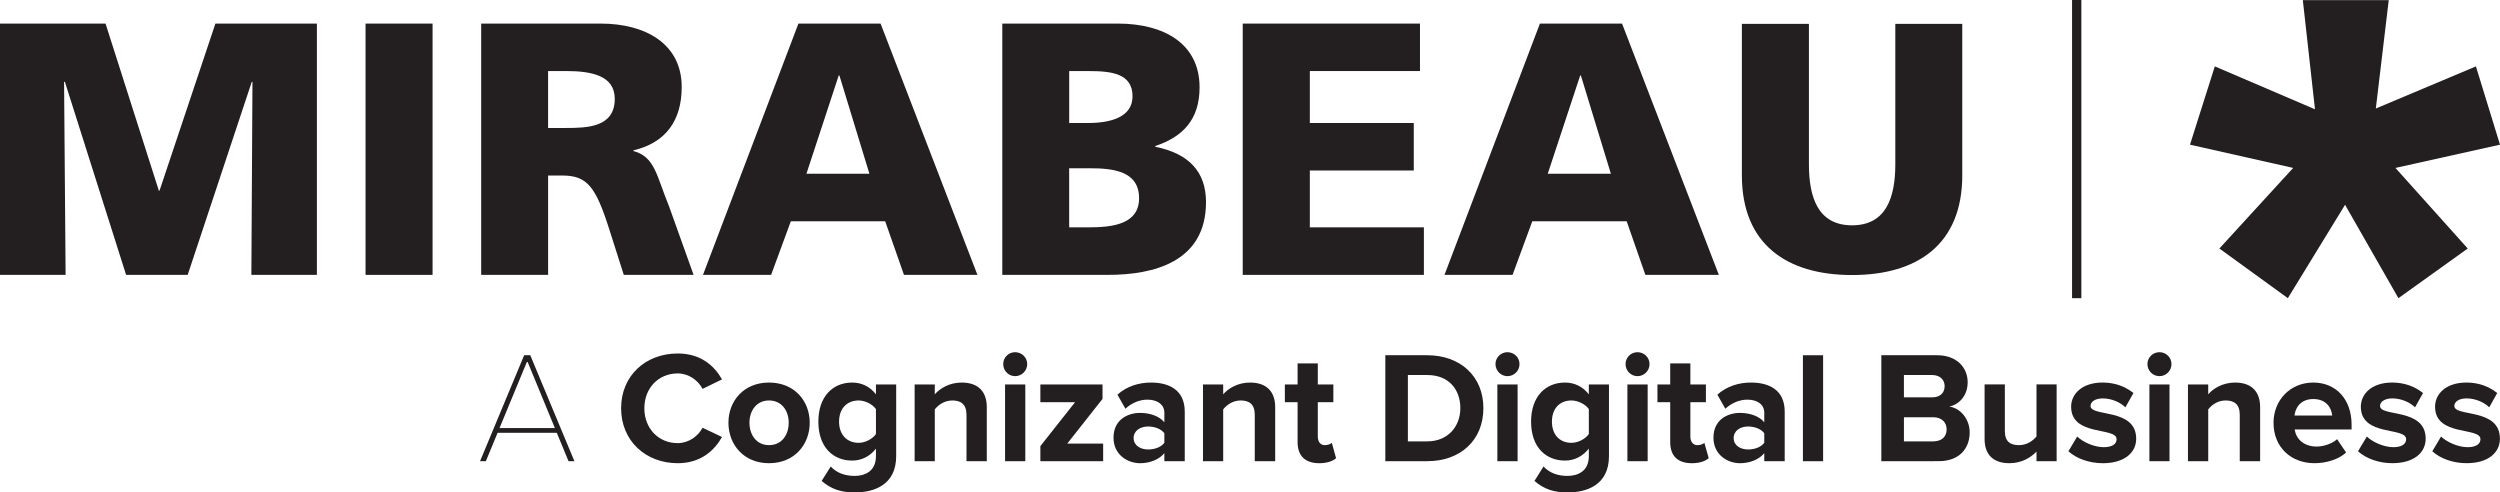 <?xml version="1.0" encoding="utf-8"?>
<!DOCTYPE svg PUBLIC "-//W3C//DTD SVG 1.1//EN" "http://www.w3.org/Graphics/SVG/1.1/DTD/svg11.dtd">
<svg version="1.1" id="Layer_1" xmlns="http://www.w3.org/2000/svg" xmlns:xlink="http://www.w3.org/1999/xlink" x="0px" y="0px"
	 width="228px" height="44.91px" viewBox="0 0 228 44.91" enable-background="new 0 0 228 44.91" xml:space="preserve">
<path fill="#231F20" d="M51.85,42.061l-1.073-2.592h-5.395l-1.072,2.592h-0.53l4.024-9.664h0.556l4.027,9.664H51.85z M48.086,32.926
	l-2.528,6.112h5.046L48.086,32.926z"/>
<path fill="#231F20" d="M56.645,37.235c0-2.991,2.248-4.997,5.166-4.997c2.118,0,3.349,1.146,4.037,2.363l-1.777,0.864
	c-0.399-0.778-1.271-1.409-2.259-1.409c-1.771,0-3.047,1.349-3.047,3.178c0,1.832,1.275,3.179,3.047,3.179
	c0.988,0,1.86-0.63,2.259-1.403l1.777,0.845c-0.688,1.213-1.92,2.389-4.037,2.389C58.893,42.245,56.645,40.213,56.645,37.235"/>
<path fill="#231F20" d="M66.433,38.552c0-1.979,1.392-3.663,3.7-3.663c2.325,0,3.713,1.685,3.713,3.663
	c0,1.99-1.388,3.692-3.713,3.692C67.824,42.245,66.433,40.542,66.433,38.552 M71.93,38.552c0-1.089-0.634-2.029-1.796-2.029
	c-1.147,0-1.784,0.94-1.784,2.029c0,1.101,0.636,2.045,1.784,2.045C71.297,40.598,71.93,39.654,71.93,38.552"/>
<path fill="#231F20" d="M74.933,43.86l0.83-1.315c0.561,0.602,1.316,0.857,2.189,0.857c0.878,0,1.934-0.385,1.934-1.803v-0.685
	c-0.546,0.7-1.301,1.09-2.172,1.09c-1.732,0-3.08-1.216-3.08-3.552c0-2.29,1.318-3.563,3.08-3.563c0.843,0,1.614,0.346,2.172,1.072
	v-0.901h1.846V41.6c0,2.654-2.061,3.311-3.78,3.311C76.759,44.908,75.821,44.635,74.933,43.86 M79.886,39.582v-2.275
	c-0.313-0.443-0.985-0.784-1.574-0.784c-1.058,0-1.789,0.725-1.789,1.929c0,1.203,0.728,1.934,1.789,1.934
	C78.9,40.386,79.572,40.039,79.886,39.582"/>
<path fill="#231F20" d="M88.144,42.061v-4.225c0-0.973-0.514-1.313-1.289-1.313c-0.729,0-1.287,0.412-1.602,0.813v4.725h-1.839v-7
	h1.839v0.901c0.455-0.524,1.316-1.073,2.449-1.073c1.559,0,2.292,0.873,2.292,2.234v4.938H88.144L88.144,42.061z"/>
<path fill="#231F20" d="M91.493,33.205c0-0.605,0.488-1.085,1.087-1.085c0.6,0,1.102,0.479,1.102,1.085c0,0.611-0.501,1.1-1.102,1.1
	C91.98,34.305,91.493,33.814,91.493,33.205 M91.662,35.061h1.845v7h-1.845V35.061z"/>
<polygon fill="#231F20" points="94.881,42.061 94.881,40.686 98.047,36.678 94.881,36.678 94.881,35.061 100.55,35.061
	100.55,36.378 97.332,40.457 100.608,40.457 100.608,42.061 "/>
<path fill="#231F20" d="M106.189,42.061v-0.732c-0.472,0.572-1.303,0.916-2.217,0.916c-1.117,0-2.42-0.759-2.42-2.327
	c0-1.651,1.303-2.261,2.42-2.261c0.943,0,1.758,0.309,2.217,0.852v-0.885c0-0.703-0.613-1.176-1.532-1.176
	c-0.745,0-1.444,0.299-2.019,0.828l-0.727-1.283c0.857-0.773,1.96-1.104,3.061-1.104c1.605,0,3.077,0.643,3.077,2.649v4.522H106.189
	z M106.189,40.385v-0.873c-0.301-0.4-0.888-0.616-1.475-0.616c-0.729,0-1.328,0.389-1.328,1.056c0,0.661,0.6,1.04,1.328,1.04
	C105.303,40.991,105.891,40.784,106.189,40.385"/>
<path fill="#231F20" d="M114.434,42.061v-4.225c0-0.973-0.501-1.313-1.289-1.313c-0.716,0-1.275,0.412-1.59,0.813v4.725h-1.843v-7
	h1.843v0.901c0.444-0.524,1.317-1.073,2.45-1.073c1.545,0,2.292,0.873,2.292,2.234v4.938H114.434L114.434,42.061z"/>
<path fill="#231F20" d="M118.34,40.313v-3.635h-1.16v-1.617h1.16v-1.918h1.844v1.918h1.418v1.617h-1.418v3.135
	c0,0.458,0.231,0.786,0.634,0.786c0.271,0,0.539-0.102,0.643-0.213l0.39,1.401c-0.274,0.244-0.773,0.458-1.53,0.458
	C119.023,42.245,118.34,41.572,118.34,40.313"/>
<path fill="#231F20" d="M126.342,42.061v-9.664h3.816c3.026,0,5.127,1.924,5.127,4.822c0,2.934-2.101,4.84-5.11,4.84L126.342,42.061
	L126.342,42.061z M133.183,37.221c0-1.689-1.047-3.018-3.01-3.018h-1.774v6.051h1.759C132.066,40.254,133.183,38.88,133.183,37.221"
	/>
<path fill="#231F20" d="M136.388,33.205c0-0.605,0.497-1.085,1.086-1.085c0.616,0,1.105,0.479,1.105,1.085
	c0,0.611-0.489,1.1-1.105,1.1C136.885,34.305,136.388,33.814,136.388,33.205 M136.559,35.061h1.846v7h-1.846V35.061z"/>
<path fill="#231F20" d="M139.944,43.86l0.824-1.315c0.567,0.602,1.315,0.857,2.189,0.857c0.884,0,1.944-0.385,1.944-1.803v-0.685
	c-0.557,0.7-1.304,1.09-2.174,1.09c-1.747,0-3.093-1.216-3.093-3.552c0-2.29,1.318-3.563,3.093-3.563
	c0.843,0,1.604,0.346,2.174,1.072v-0.901h1.837V41.6c0,2.654-2.054,3.311-3.781,3.311C141.765,44.908,140.828,44.635,139.944,43.86
	 M144.902,39.582v-2.275c-0.316-0.443-0.988-0.784-1.59-0.784c-1.056,0-1.776,0.725-1.776,1.929c0,1.203,0.719,1.934,1.776,1.934
	C143.914,40.386,144.585,40.039,144.902,39.582"/>
<path fill="#231F20" d="M148.25,33.205c0-0.605,0.488-1.085,1.091-1.085c0.601,0,1.097,0.479,1.097,1.085
	c0,0.611-0.496,1.1-1.097,1.1C148.738,34.305,148.25,33.814,148.25,33.205 M148.419,35.061h1.848v7h-1.848V35.061z"/>
<path fill="#231F20" d="M152.323,40.313v-3.635h-1.164v-1.617h1.164v-1.918h1.839v1.918h1.417v1.617h-1.417v3.135
	c0,0.458,0.228,0.786,0.644,0.786c0.279,0,0.529-0.102,0.632-0.213l0.398,1.401c-0.284,0.244-0.77,0.458-1.544,0.458
	C153.002,42.245,152.323,41.572,152.323,40.313"/>
<path fill="#231F20" d="M160.901,42.061v-0.732c-0.47,0.572-1.303,0.916-2.218,0.916c-1.116,0-2.416-0.759-2.416-2.327
	c0-1.651,1.3-2.261,2.416-2.261c0.945,0,1.76,0.309,2.218,0.852v-0.885c0-0.703-0.601-1.176-1.531-1.176
	c-0.743,0-1.433,0.299-2.02,0.828l-0.726-1.283c0.858-0.773,1.961-1.104,3.063-1.104c1.617,0,3.078,0.643,3.078,2.649v4.522H160.901
	z M160.901,40.385v-0.873c-0.298-0.4-0.885-0.616-1.473-0.616c-0.73,0-1.317,0.389-1.317,1.056c0,0.661,0.587,1.04,1.317,1.04
	C160.018,40.991,160.604,40.784,160.901,40.385"/>
<rect x="164.426" y="32.398" fill="#231F20" width="1.841" height="9.664"/>
<path fill="#231F20" d="M171.578,42.061v-9.664h5.086c1.842,0,2.788,1.175,2.788,2.463c0,1.199-0.761,2.031-1.67,2.217
	c1.04,0.158,1.853,1.16,1.853,2.362c0,1.461-0.948,2.619-2.809,2.619L171.578,42.061L171.578,42.061z M177.351,35.219
	c0-0.59-0.437-1.016-1.133-1.016h-2.581v2.035h2.581C176.914,36.238,177.351,35.848,177.351,35.219 M177.533,39.153
	c0-0.615-0.431-1.101-1.23-1.101h-2.664v2.202h2.664C177.072,40.254,177.533,39.842,177.533,39.153"/>
<path fill="#231F20" d="M185.728,42.061v-0.877c-0.483,0.515-1.322,1.06-2.473,1.06c-1.53,0-2.261-0.845-2.261-2.206v-4.979h1.849
	v4.252c0,0.972,0.504,1.286,1.288,1.286c0.714,0,1.269-0.386,1.597-0.796V35.06h1.837v6.999h-1.837V42.061z"/>
<path fill="#231F20" d="M188.639,41.156l0.8-1.345c0.517,0.501,1.546,0.972,2.421,0.972c0.799,0,1.172-0.301,1.172-0.73
	c0-1.142-4.145-0.213-4.145-2.96c0-1.177,1.009-2.206,2.873-2.206c1.177,0,2.116,0.4,2.811,0.959l-0.738,1.303
	c-0.425-0.43-1.217-0.814-2.072-0.814c-0.669,0-1.104,0.297-1.104,0.688c0,1.027,4.163,0.154,4.163,2.991
	c0,1.286-1.102,2.231-3.043,2.231C190.554,42.245,189.38,41.829,188.639,41.156"/>
<path fill="#231F20" d="M195.846,33.205c0-0.605,0.487-1.085,1.101-1.085c0.593,0,1.093,0.479,1.093,1.085
	c0,0.611-0.5,1.1-1.093,1.1C196.333,34.305,195.846,33.814,195.846,33.205 M196.025,35.061h1.833v7h-1.833V35.061z"/>
<path fill="#231F20" d="M204.266,42.061v-4.225c0-0.973-0.506-1.313-1.293-1.313c-0.72,0-1.272,0.412-1.583,0.813v4.725h-1.848v-7
	h1.848v0.901c0.445-0.524,1.317-1.073,2.455-1.073c1.538,0,2.279,0.873,2.279,2.234v4.938H204.266L204.266,42.061z"/>
<path fill="#231F20" d="M207.345,38.552c0-2.029,1.504-3.663,3.625-3.663c2.102,0,3.495,1.56,3.495,3.836v0.442h-5.193
	c0.134,0.857,0.814,1.558,2.015,1.558c0.585,0,1.394-0.242,1.857-0.672l0.821,1.217c-0.692,0.631-1.805,0.973-2.881,0.973
	C208.955,42.245,207.345,40.803,207.345,38.552 M210.97,36.392c-1.151,0-1.637,0.801-1.714,1.505h3.44
	C212.636,37.221,212.176,36.392,210.97,36.392"/>
<path fill="#231F20" d="M215.05,41.156l0.807-1.345c0.511,0.501,1.547,0.972,2.419,0.972c0.786,0,1.164-0.301,1.164-0.73
	c0-1.142-4.131-0.213-4.131-2.96c0-1.177,1.003-2.206,2.863-2.206c1.163,0,2.12,0.4,2.809,0.959l-0.731,1.301
	c-0.42-0.43-1.231-0.814-2.077-0.814c-0.663,0-1.113,0.295-1.113,0.689c0,1.025,4.162,0.152,4.162,2.988
	c0,1.287-1.092,2.232-3.035,2.232C216.958,42.245,215.798,41.829,215.05,41.156"/>
<path fill="#231F20" d="M221.826,41.156l0.798-1.345c0.514,0.501,1.555,0.972,2.42,0.972c0.791,0,1.173-0.301,1.173-0.73
	c0-1.142-4.139-0.213-4.139-2.96c0-1.177,1.002-2.206,2.867-2.206c1.167,0,2.115,0.4,2.801,0.959l-0.729,1.301
	c-0.42-0.43-1.227-0.814-2.072-0.814c-0.664,0-1.11,0.295-1.11,0.689c0,1.025,4.157,0.152,4.157,2.988
	c0,1.287-1.089,2.232-3.031,2.232C223.729,42.245,222.566,41.829,221.826,41.156"/>
<polygon fill="#231F20" points="0,2.151 9.625,2.151 14.486,17.384 14.55,17.384 19.645,2.151 28.9,2.151 28.9,25.069
	22.925,25.069 23.024,7.465 22.96,7.465 17.117,25.069 11.5,25.069 5.918,7.465 5.844,7.465 5.983,25.069 0,25.069 "/>
<rect x="33.337" y="2.151" fill="#231F20" width="6.113" height="22.918"/>
<path fill="#231F20" d="M43.884,2.151H54.79c4.063,0,7.382,1.834,7.382,5.783c0,3.047-1.441,5.081-4.402,5.778v0.063
	c1.971,0.523,2.103,2.266,3.253,5.057l2.232,6.235h-6.366l-1.319-4.139c-1.249-3.935-2.031-4.921-4.298-4.921h-1.285v9.06h-6.103
	V2.151z M49.986,11.671h1.617c1.969,0,4.463-0.063,4.463-2.656c0-2.134-2.134-2.537-4.463-2.537h-1.617V11.671z"/>
<path fill="#231F20" d="M72.816,2.151h7.493l8.833,22.918h-6.699l-1.714-4.887h-8.605l-1.799,4.887h-6.213L72.816,2.151z
	 M76.554,6.882h-0.062l-2.946,8.964h5.744L76.554,6.882z"/>
<path fill="#231F20" d="M91.409,2.151h10.535c4.273,0,7.457,1.869,7.457,5.815c0,2.883-1.469,4.498-4.042,5.351v0.069
	c3.057,0.615,4.628,2.265,4.628,5.047c0,5.487-4.823,6.635-8.933,6.635h-9.645V2.151z M97.51,11.218h1.714
	c2.001,0,4.063-0.5,4.063-2.435c0-2.099-1.959-2.301-4-2.301H97.51V11.218z M97.51,20.734h1.81c2.235,0,4.564-0.324,4.564-2.656
	c0-2.495-2.398-2.732-4.501-2.732h-1.875L97.51,20.734L97.51,20.734z"/>
<polygon fill="#231F20" points="113.337,2.151 129.501,2.151 129.501,6.479 119.457,6.479 119.457,11.218 128.936,11.218
	128.936,15.549 119.457,15.549 119.457,20.734 129.859,20.734 129.859,25.069 113.337,25.069 "/>
<path fill="#231F20" d="M140.44,2.151h7.49l8.829,22.918h-6.701l-1.705-4.887h-8.609l-1.799,4.887h-6.208L140.44,2.151z
	 M144.175,6.882h-0.061l-2.96,8.964h5.758L144.175,6.882z"/>
<path fill="#231F20" d="M178.959,15.988c0,6.275-4.06,9.095-10.051,9.095c-5.973,0-10.049-2.819-10.049-9.095V2.179h6.114v12.792
	c0,3.022,0.82,5.578,3.935,5.578c3.118,0,3.945-2.556,3.945-5.578V2.179h6.105V15.988z"/>
<polygon fill="#231F20" points="218.465,15.315 225.057,22.664 218.736,27.193 213.869,18.678 208.652,27.193 202.407,22.664
	209.138,15.315 199.727,13.194 201.991,6.055 211.126,9.966 210.018,0.014 217.853,0.014 216.675,9.896 225.804,6.055 228,13.194
	"/>
<rect x="188.972" fill="#231F20" width="0.847" height="27.194"/>
</svg>
